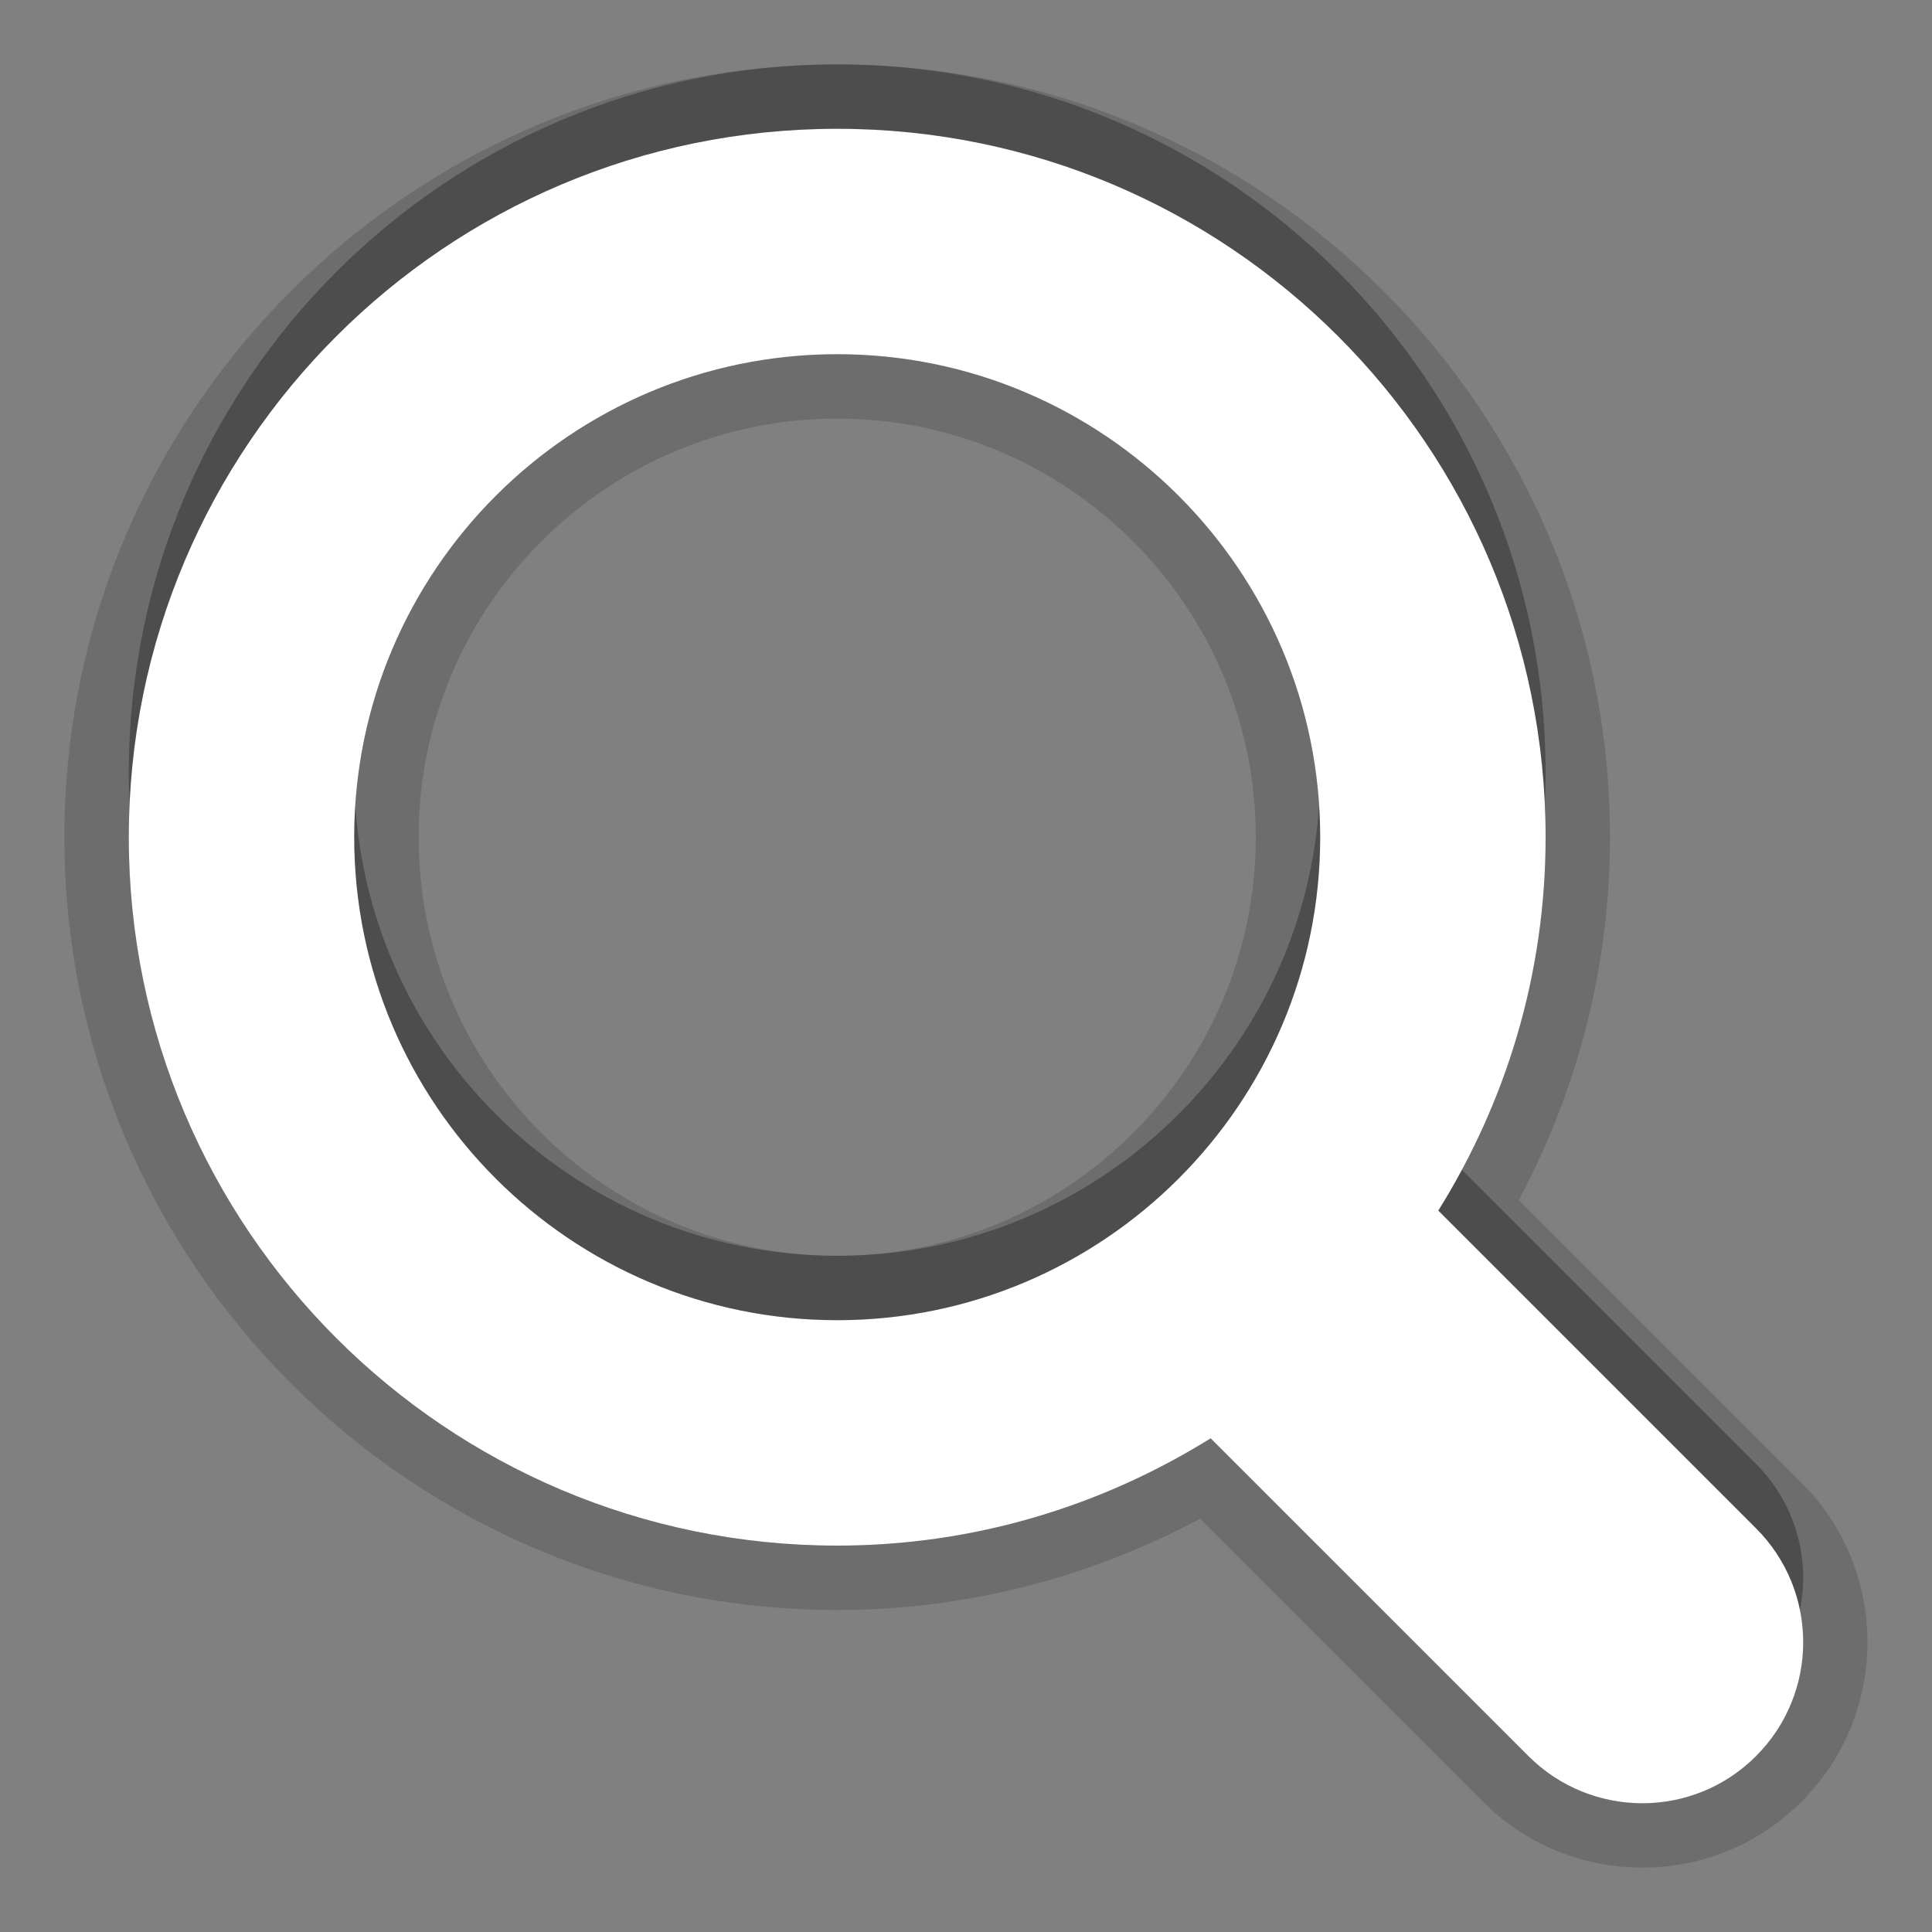 <?xml version="1.0" encoding="utf-8"?>
<!-- Generator: Adobe Illustrator 15.0.0, SVG Export Plug-In . SVG Version: 6.00 Build 0)  -->
<!DOCTYPE svg PUBLIC "-//W3C//DTD SVG 1.1//EN" "http://www.w3.org/Graphics/SVG/1.1/DTD/svg11.dtd">
<svg version="1.1" xmlns="http://www.w3.org/2000/svg" xmlns:xlink="http://www.w3.org/1999/xlink" x="0px" y="0px" width="30px"
	 height="30px" viewBox="0 0 30 30" enable-background="new 0 0 30 30" xml:space="preserve">
<rect x="0" y="0" width="30" height="30" fill="#808080" stroke="none"/>
<g id="DO_NOT_EDIT_-_BOUNDING_BOX">
	<rect id="BOUNDING_BOX" fill="none" width="30" height="30"/>
</g>
<g id="PLACE_YOUR_GRAPHIC_HERE">
	<path opacity="0.3" d="M27.268,22.732l-4.934-4.934C23.385,16.113,24,14.131,24,12c0-6.075-4.924-11-11-11C6.926,1,2,5.925,2,12
		c0,6.074,4.926,11,11,11c2.131,0,4.113-0.617,5.799-1.666l4.934,4.934c0.979,0.977,2.561,0.977,3.535,0
		C28.244,25.291,28.244,23.709,27.268,22.732z M13,19.5c-4.137,0-7.5-3.363-7.5-7.5S8.863,4.5,13,4.5s7.5,3.363,7.5,7.5
		S17.137,19.5,13,19.5z"/>
	<g opacity="0.15">
		<g>
			<path d="M27.975,23.025l-4.391-4.391C24.513,16.898,25,14.966,25,13c0-6.617-5.383-12-12-12C6.383,1,1,6.383,1,13
				c0,6.617,5.383,12,12,12c1.964,0,3.896-0.487,5.634-1.417l4.393,4.393C23.688,28.636,24.567,29,25.502,29
				s1.813-0.364,2.473-1.025C29.339,26.61,29.339,24.39,27.975,23.025z M13,19.5c-3.584,0-6.5-2.916-6.5-6.5S9.416,6.5,13,6.5
				s6.5,2.916,6.5,6.5S16.584,19.5,13,19.5z"/>
		</g>
	</g>
	<rect fill="none" width="30" height="30"/>
	<path opacity="0.15" d="M27.268,23.732l-4.934-4.934C23.385,17.113,24,15.131,24,13c0-6.075-4.924-11-11-11C6.926,2,2,6.925,2,13
		c0,6.074,4.926,11,11,11c2.131,0,4.113-0.617,5.799-1.666l4.934,4.934c0.979,0.977,2.561,0.977,3.535,0
		C28.244,26.291,28.244,24.709,27.268,23.732z M13,20.5c-4.137,0-7.5-3.363-7.5-7.5S8.863,5.5,13,5.5s7.5,3.363,7.5,7.5
		S17.137,20.5,13,20.5z"/>
	<path fill="#FFFFFF" d="M27.268,23.732l-4.934-4.934C23.385,17.113,24,15.131,24,13c0-6.075-4.924-11-11-11C6.926,2,2,6.925,2,13
		c0,6.074,4.926,11,11,11c2.131,0,4.113-0.617,5.799-1.666l4.934,4.934c0.979,0.977,2.561,0.977,3.535,0
		C28.244,26.291,28.244,24.709,27.268,23.732z M13,20.5c-4.137,0-7.5-3.363-7.5-7.5S8.863,5.5,13,5.5s7.5,3.363,7.5,7.5
		S17.137,20.5,13,20.5z"/>
</g>
</svg>
